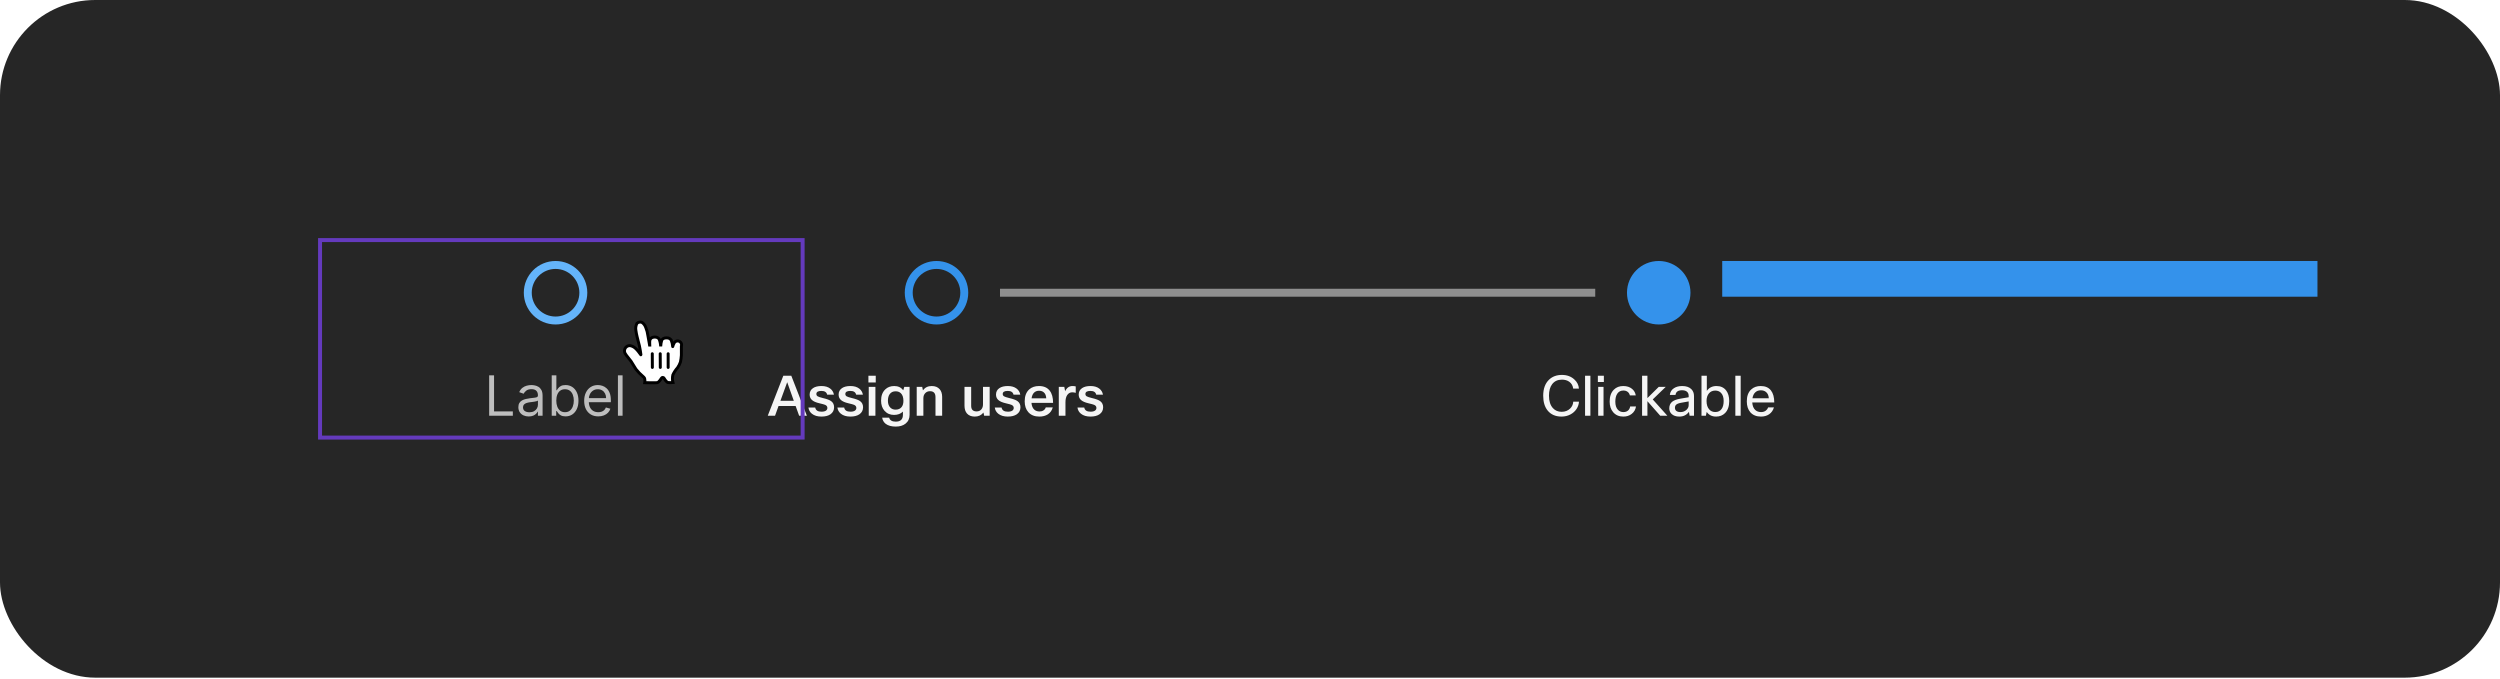 <svg width="630" height="171" viewBox="0 0 630 171" fill="none" xmlns="http://www.w3.org/2000/svg">
<rect width="630" height="170.769" rx="24" fill="#262626"/>
<path d="M147 73.769C147 77.635 143.866 80.769 140 80.769C136.134 80.769 133 77.635 133 73.769C133 69.903 136.134 66.769 140 66.769C143.866 66.769 147 69.903 147 73.769Z" stroke="#64B4FA" stroke-width="2"/>
<g clip-path="url(#clip0_2040_6455)">
<path d="M123.268 104.769V94.587H124.501V103.675H129.234V104.769H123.268ZM133.231 104.948C132.747 104.948 132.308 104.857 131.914 104.675C131.519 104.489 131.206 104.222 130.974 103.874C130.742 103.523 130.626 103.099 130.626 102.601C130.626 102.164 130.712 101.809 130.885 101.538C131.057 101.262 131.287 101.047 131.576 100.891C131.864 100.735 132.182 100.619 132.53 100.543C132.882 100.464 133.234 100.401 133.589 100.354C134.053 100.295 134.429 100.25 134.718 100.22C135.009 100.187 135.221 100.132 135.354 100.056C135.49 99.98 135.558 99.847 135.558 99.658V99.618C135.558 99.128 135.424 98.747 135.155 98.475C134.89 98.203 134.487 98.067 133.947 98.067C133.387 98.067 132.948 98.19 132.63 98.435C132.311 98.68 132.088 98.942 131.958 99.221L130.845 98.823C131.044 98.359 131.309 97.998 131.64 97.739C131.975 97.477 132.34 97.295 132.734 97.192C133.132 97.086 133.523 97.033 133.907 97.033C134.153 97.033 134.434 97.063 134.752 97.123C135.074 97.179 135.384 97.297 135.682 97.476C135.984 97.655 136.234 97.925 136.433 98.286C136.632 98.647 136.731 99.131 136.731 99.738V104.769H135.558V103.735H135.498C135.419 103.901 135.286 104.078 135.1 104.267C134.915 104.456 134.668 104.617 134.36 104.749C134.051 104.882 133.675 104.948 133.231 104.948ZM133.41 103.894C133.874 103.894 134.265 103.803 134.583 103.621C134.905 103.438 135.147 103.203 135.309 102.915C135.475 102.626 135.558 102.323 135.558 102.005V100.931C135.508 100.991 135.399 101.045 135.23 101.095C135.064 101.141 134.872 101.183 134.653 101.219C134.438 101.252 134.227 101.282 134.022 101.309C133.819 101.332 133.655 101.352 133.529 101.368C133.225 101.408 132.94 101.473 132.674 101.562C132.413 101.649 132.2 101.779 132.038 101.955C131.879 102.127 131.799 102.363 131.799 102.661C131.799 103.069 131.95 103.377 132.252 103.586C132.557 103.791 132.943 103.894 133.41 103.894ZM139.032 104.769V94.587H140.205V98.346H140.305C140.391 98.213 140.51 98.044 140.662 97.839C140.818 97.63 141.04 97.444 141.329 97.282C141.62 97.116 142.015 97.033 142.512 97.033C143.155 97.033 143.722 97.194 144.212 97.516C144.703 97.837 145.086 98.293 145.361 98.883C145.636 99.473 145.773 100.169 145.773 100.971C145.773 101.779 145.636 102.48 145.361 103.074C145.086 103.664 144.704 104.121 144.217 104.446C143.73 104.767 143.168 104.928 142.532 104.928C142.041 104.928 141.648 104.847 141.354 104.685C141.059 104.519 140.831 104.332 140.672 104.123C140.513 103.911 140.391 103.735 140.305 103.596H140.165V104.769H139.032ZM140.185 100.951C140.185 101.528 140.27 102.036 140.439 102.477C140.608 102.915 140.855 103.258 141.18 103.506C141.504 103.752 141.902 103.874 142.373 103.874C142.863 103.874 143.273 103.745 143.601 103.486C143.932 103.225 144.181 102.873 144.346 102.432C144.515 101.988 144.6 101.494 144.6 100.951C144.6 100.414 144.517 99.93 144.351 99.499C144.189 99.065 143.942 98.722 143.611 98.47C143.282 98.215 142.87 98.087 142.373 98.087C141.895 98.087 141.494 98.208 141.17 98.45C140.845 98.689 140.599 99.023 140.434 99.454C140.268 99.882 140.185 100.381 140.185 100.951ZM150.77 104.928C150.034 104.928 149.399 104.766 148.866 104.441C148.335 104.113 147.926 103.655 147.638 103.069C147.353 102.479 147.21 101.793 147.21 101.011C147.21 100.228 147.353 99.539 147.638 98.942C147.926 98.342 148.327 97.875 148.841 97.54C149.358 97.202 149.961 97.033 150.65 97.033C151.048 97.033 151.441 97.1 151.829 97.232C152.216 97.365 152.569 97.58 152.888 97.878C153.206 98.173 153.459 98.564 153.648 99.052C153.837 99.539 153.932 100.139 153.932 100.851V101.349H148.045V100.334H152.738C152.738 99.903 152.652 99.519 152.48 99.181C152.311 98.843 152.069 98.576 151.754 98.38C151.443 98.185 151.075 98.087 150.65 98.087C150.183 98.087 149.779 98.203 149.437 98.435C149.099 98.664 148.839 98.962 148.657 99.33C148.474 99.698 148.383 100.092 148.383 100.513V101.189C148.383 101.766 148.483 102.255 148.682 102.656C148.884 103.054 149.164 103.357 149.522 103.566C149.88 103.771 150.296 103.874 150.77 103.874C151.078 103.874 151.356 103.831 151.605 103.745C151.857 103.655 152.074 103.523 152.256 103.347C152.439 103.168 152.579 102.946 152.679 102.681L153.812 102.999C153.693 103.384 153.492 103.722 153.211 104.013C152.929 104.302 152.581 104.527 152.167 104.689C151.752 104.849 151.287 104.928 150.77 104.928ZM156.89 94.587V104.769H155.716V94.587H156.89Z" fill="white" fill-opacity="0.7"/>
</g>
<path d="M243 73.769C243 77.635 239.866 80.769 236 80.769C232.134 80.769 229 77.635 229 73.769C229 69.903 232.134 66.769 236 66.769C239.866 66.769 243 69.903 243 73.769Z" stroke="#3492EB" stroke-width="2"/>
<g clip-path="url(#clip1_2040_6455)">
<path d="M203.33 104.769H201.384L200.502 102.319H196.19L195.308 104.769H193.474L197.394 94.689H199.41L203.33 104.769ZM198.374 96.313L196.666 101.003H200.04L198.374 96.313ZM205.431 102.697C205.562 103.397 206.089 103.747 207.013 103.747C207.526 103.747 207.914 103.649 208.175 103.453C208.39 103.285 208.497 103.066 208.497 102.795C208.497 102.45 208.31 102.193 207.937 102.025C207.722 101.932 207.251 101.801 206.523 101.633C205.627 101.428 204.988 101.148 204.605 100.793C204.222 100.448 204.031 99.995 204.031 99.435C204.031 98.726 204.32 98.18 204.899 97.797C205.412 97.452 206.117 97.279 207.013 97.279C207.937 97.279 208.679 97.498 209.239 97.937C209.724 98.31 210.028 98.814 210.149 99.449H208.441C208.301 98.824 207.816 98.511 206.985 98.511C206.145 98.511 205.725 98.768 205.725 99.281C205.725 99.542 205.832 99.738 206.047 99.869C206.262 100 206.696 100.144 207.349 100.303C208.357 100.536 209.057 100.798 209.449 101.087C209.944 101.451 210.191 101.964 210.191 102.627C210.191 103.383 209.883 103.976 209.267 104.405C208.707 104.788 207.951 104.979 206.999 104.979C206 104.979 205.202 104.741 204.605 104.265C204.101 103.864 203.807 103.341 203.723 102.697H205.431ZM212.732 102.697C212.863 103.397 213.39 103.747 214.314 103.747C214.827 103.747 215.215 103.649 215.476 103.453C215.691 103.285 215.798 103.066 215.798 102.795C215.798 102.45 215.611 102.193 215.238 102.025C215.023 101.932 214.552 101.801 213.824 101.633C212.928 101.428 212.289 101.148 211.906 100.793C211.523 100.448 211.332 99.995 211.332 99.435C211.332 98.726 211.621 98.18 212.2 97.797C212.713 97.452 213.418 97.279 214.314 97.279C215.238 97.279 215.98 97.498 216.54 97.937C217.025 98.31 217.329 98.814 217.45 99.449H215.742C215.602 98.824 215.117 98.511 214.286 98.511C213.446 98.511 213.026 98.768 213.026 99.281C213.026 99.542 213.133 99.738 213.348 99.869C213.563 100 213.997 100.144 214.65 100.303C215.658 100.536 216.358 100.798 216.75 101.087C217.245 101.451 217.492 101.964 217.492 102.627C217.492 103.383 217.184 103.976 216.568 104.405C216.008 104.788 215.252 104.979 214.3 104.979C213.301 104.979 212.503 104.741 211.906 104.265C211.402 103.864 211.108 103.341 211.024 102.697H212.732ZM220.688 96.383H218.84V94.689H220.688V96.383ZM220.604 104.769H218.924V97.489H220.604V104.769ZM222.299 105.245H224.063C224.24 105.917 224.796 106.253 225.729 106.253C226.933 106.253 227.535 105.679 227.535 104.531V103.719C226.984 104.279 226.238 104.559 225.295 104.559C224.306 104.559 223.503 104.209 222.887 103.509C222.318 102.856 222.033 102.011 222.033 100.975C222.033 99.752 222.383 98.805 223.083 98.133C223.671 97.564 224.427 97.279 225.351 97.279C226.322 97.279 227.078 97.634 227.619 98.343L227.885 97.489H229.215V104.517C229.215 105.478 228.87 106.23 228.179 106.771C227.563 107.256 226.751 107.499 225.743 107.499C224.66 107.499 223.816 107.27 223.209 106.813C222.714 106.43 222.411 105.908 222.299 105.245ZM223.755 100.989C223.755 101.745 223.965 102.328 224.385 102.739C224.73 103.066 225.164 103.229 225.687 103.229C226.359 103.229 226.868 103.01 227.213 102.571C227.512 102.188 227.661 101.666 227.661 101.003C227.661 100.172 227.456 99.547 227.045 99.127C226.709 98.782 226.256 98.609 225.687 98.609C225.062 98.609 224.576 98.833 224.231 99.281C223.914 99.692 223.755 100.261 223.755 100.989ZM232.69 104.769H231.01V97.489H232.396L232.578 98.357C233.11 97.638 233.848 97.279 234.79 97.279C235.668 97.279 236.34 97.55 236.806 98.091C237.217 98.567 237.422 99.216 237.422 100.037V104.769H235.742V100.079C235.742 99.08 235.28 98.581 234.356 98.581C233.852 98.581 233.442 98.758 233.124 99.113C232.835 99.44 232.69 99.85 232.69 100.345V104.769ZM243.054 97.489H244.734V102.277C244.734 103.21 245.191 103.677 246.106 103.677C246.638 103.677 247.053 103.486 247.352 103.103C247.594 102.776 247.716 102.375 247.716 101.899V97.489H249.396V104.769H248.01L247.828 103.957C247.305 104.638 246.577 104.979 245.644 104.979C244.785 104.979 244.127 104.718 243.67 104.195C243.259 103.719 243.054 103.066 243.054 102.235V97.489ZM252.394 102.697C252.525 103.397 253.052 103.747 253.976 103.747C254.489 103.747 254.877 103.649 255.138 103.453C255.353 103.285 255.46 103.066 255.46 102.795C255.46 102.45 255.273 102.193 254.9 102.025C254.685 101.932 254.214 101.801 253.486 101.633C252.59 101.428 251.951 101.148 251.568 100.793C251.185 100.448 250.994 99.995 250.994 99.435C250.994 98.726 251.283 98.18 251.862 97.797C252.375 97.452 253.08 97.279 253.976 97.279C254.9 97.279 255.642 97.498 256.202 97.937C256.687 98.31 256.991 98.814 257.112 99.449H255.404C255.264 98.824 254.779 98.511 253.948 98.511C253.108 98.511 252.688 98.768 252.688 99.281C252.688 99.542 252.795 99.738 253.01 99.869C253.225 100 253.659 100.144 254.312 100.303C255.32 100.536 256.02 100.798 256.412 101.087C256.907 101.451 257.154 101.964 257.154 102.627C257.154 103.383 256.846 103.976 256.23 104.405C255.67 104.788 254.914 104.979 253.962 104.979C252.963 104.979 252.165 104.741 251.568 104.265C251.064 103.864 250.77 103.341 250.686 102.697H252.394ZM263.528 102.669H265.292C265.096 103.416 264.69 103.994 264.074 104.405C263.486 104.788 262.763 104.979 261.904 104.979C260.719 104.979 259.795 104.606 259.132 103.859C258.526 103.178 258.222 102.268 258.222 101.129C258.222 99.822 258.6 98.824 259.356 98.133C259.991 97.564 260.817 97.279 261.834 97.279C263.02 97.279 263.916 97.666 264.522 98.441C265.092 99.16 265.376 100.186 265.376 101.521H259.93C259.996 102.305 260.238 102.879 260.658 103.243C260.994 103.542 261.433 103.691 261.974 103.691C262.357 103.691 262.688 103.598 262.968 103.411C263.248 103.224 263.435 102.977 263.528 102.669ZM263.654 100.373C263.617 99.692 263.412 99.192 263.038 98.875C262.73 98.604 262.329 98.469 261.834 98.469C261.293 98.469 260.859 98.646 260.532 99.001C260.234 99.318 260.042 99.776 259.958 100.373H263.654ZM271.087 97.377V99.001C270.779 98.908 270.485 98.861 270.205 98.861C269.682 98.861 269.262 99.09 268.945 99.547C268.646 99.986 268.497 100.592 268.497 101.367V104.769H266.817V97.489H268.203L268.413 98.581C268.824 97.713 269.444 97.279 270.275 97.279C270.574 97.279 270.844 97.312 271.087 97.377ZM273.23 102.697C273.361 103.397 273.888 103.747 274.812 103.747C275.325 103.747 275.713 103.649 275.974 103.453C276.189 103.285 276.296 103.066 276.296 102.795C276.296 102.45 276.109 102.193 275.736 102.025C275.521 101.932 275.05 101.801 274.322 101.633C273.426 101.428 272.787 101.148 272.404 100.793C272.021 100.448 271.83 99.995 271.83 99.435C271.83 98.726 272.119 98.18 272.698 97.797C273.211 97.452 273.916 97.279 274.812 97.279C275.736 97.279 276.478 97.498 277.038 97.937C277.523 98.31 277.827 98.814 277.948 99.449H276.24C276.1 98.824 275.615 98.511 274.784 98.511C273.944 98.511 273.524 98.768 273.524 99.281C273.524 99.542 273.631 99.738 273.846 99.869C274.061 100 274.495 100.144 275.148 100.303C276.156 100.536 276.856 100.798 277.248 101.087C277.743 101.451 277.99 101.964 277.99 102.627C277.99 103.383 277.682 103.976 277.066 104.405C276.506 104.788 275.75 104.979 274.798 104.979C273.799 104.979 273.001 104.741 272.404 104.265C271.9 103.864 271.606 103.341 271.522 102.697H273.23Z" fill="white" fill-opacity="0.95"/>
</g>
<rect x="252" y="72.769" width="150" height="2" fill="#8F8F8F"/>
<path fill-rule="evenodd" clip-rule="evenodd" d="M418 81.769C422.418 81.769 426 78.187 426 73.769C426 69.351 422.418 65.769 418 65.769C413.582 65.769 410 69.351 410 73.769C410 78.187 413.582 81.769 418 81.769Z" fill="#3492EB"/>
<g clip-path="url(#clip2_2040_6455)">
<path d="M393.535 103.775C394.403 103.775 395.117 103.5 395.677 102.949C396.162 102.473 396.424 101.894 396.461 101.213H397.903C397.866 101.876 397.66 102.492 397.287 103.061C396.904 103.64 396.396 104.097 395.761 104.433C395.08 104.797 394.328 104.979 393.507 104.979C391.986 104.979 390.81 104.461 389.979 103.425C389.251 102.51 388.887 101.278 388.887 99.729C388.887 97.956 389.386 96.598 390.385 95.655C391.216 94.871 392.294 94.479 393.619 94.479C394.879 94.479 395.924 94.866 396.755 95.641C397.446 96.276 397.824 97.036 397.889 97.923H396.447C396.354 97.186 396.022 96.612 395.453 96.201C394.949 95.846 394.338 95.669 393.619 95.669C392.546 95.669 391.72 96.052 391.141 96.817C390.609 97.517 390.343 98.488 390.343 99.729C390.343 101.092 390.679 102.137 391.351 102.865C391.911 103.472 392.639 103.775 393.535 103.775ZM400.78 94.689V104.769H399.436V94.689H400.78ZM404.173 96.271H402.661V94.689H404.173V96.271ZM404.089 104.769H402.745V97.489H404.089V104.769ZM410.799 102.431H412.269C412.157 103.215 411.789 103.845 411.163 104.321C410.594 104.76 409.899 104.979 409.077 104.979C408.004 104.979 407.15 104.61 406.515 103.873C405.927 103.192 405.633 102.296 405.633 101.185C405.633 99.897 405.988 98.898 406.697 98.189C407.304 97.582 408.093 97.279 409.063 97.279C409.959 97.279 410.697 97.517 411.275 97.993C411.789 98.413 412.101 98.964 412.213 99.645H410.729C410.636 99.253 410.445 98.95 410.155 98.735C409.875 98.52 409.521 98.413 409.091 98.413C408.429 98.413 407.92 98.674 407.565 99.197C407.229 99.682 407.061 100.359 407.061 101.227C407.061 102.132 407.285 102.818 407.733 103.285C408.088 103.658 408.545 103.845 409.105 103.845C409.591 103.845 409.987 103.705 410.295 103.425C410.566 103.182 410.734 102.851 410.799 102.431ZM415.149 104.769H413.805V94.689H415.149V100.317L418.005 97.489H419.769L416.493 100.653L420.175 104.769H418.383L415.149 101.101V104.769ZM422.227 99.519H420.799C420.873 98.791 421.219 98.226 421.835 97.825C422.385 97.461 423.081 97.279 423.921 97.279C424.919 97.279 425.685 97.54 426.217 98.063C426.665 98.511 426.889 99.09 426.889 99.799V104.769H425.783L425.615 103.775C425.045 104.578 424.233 104.979 423.179 104.979C422.348 104.979 421.699 104.755 421.233 104.307C420.85 103.934 420.659 103.462 420.659 102.893C420.659 102.174 420.906 101.619 421.401 101.227C421.839 100.882 422.511 100.63 423.417 100.471L425.545 100.107V99.743C425.545 99.267 425.381 98.908 425.055 98.665C424.765 98.45 424.369 98.343 423.865 98.343C422.875 98.343 422.329 98.735 422.227 99.519ZM423.501 103.845C424.07 103.845 424.565 103.658 424.985 103.285C425.358 102.94 425.545 102.543 425.545 102.095V101.157L423.739 101.479C423.076 101.591 422.623 101.764 422.381 101.997C422.185 102.184 422.087 102.436 422.087 102.753C422.087 103.108 422.208 103.378 422.451 103.565C422.693 103.752 423.043 103.845 423.501 103.845ZM429.882 104.769H428.776V94.689H430.12V98.497C430.689 97.685 431.501 97.279 432.556 97.279C433.601 97.279 434.413 97.652 434.992 98.399C435.505 99.071 435.762 99.962 435.762 101.073C435.762 102.389 435.412 103.397 434.712 104.097C434.124 104.685 433.373 104.979 432.458 104.979C431.422 104.979 430.633 104.587 430.092 103.803L429.882 104.769ZM434.362 101.045C434.362 100.13 434.133 99.444 433.676 98.987C433.312 98.614 432.836 98.427 432.248 98.427C431.567 98.427 431.025 98.674 430.624 99.169C430.241 99.645 430.05 100.27 430.05 101.045C430.05 101.978 430.279 102.692 430.736 103.187C431.119 103.616 431.623 103.831 432.248 103.831C432.948 103.831 433.48 103.574 433.844 103.061C434.189 102.585 434.362 101.913 434.362 101.045ZM438.651 94.689V104.769H437.307V94.689H438.651ZM445.572 102.669H447.028C446.822 103.406 446.416 103.985 445.81 104.405C445.24 104.788 444.559 104.979 443.766 104.979C442.618 104.979 441.722 104.615 441.078 103.887C440.49 103.206 440.196 102.286 440.196 101.129C440.196 99.813 440.569 98.814 441.316 98.133C441.932 97.564 442.725 97.279 443.696 97.279C444.834 97.279 445.693 97.648 446.272 98.385C446.832 99.094 447.112 100.107 447.112 101.423H441.568C441.624 102.282 441.885 102.921 442.352 103.341C442.734 103.677 443.22 103.845 443.808 103.845C444.265 103.845 444.662 103.719 444.998 103.467C445.278 103.252 445.469 102.986 445.572 102.669ZM443.724 98.357C443.126 98.357 442.646 98.544 442.282 98.917C441.936 99.262 441.717 99.743 441.624 100.359H445.74C445.693 99.659 445.46 99.136 445.04 98.791C444.704 98.502 444.265 98.357 443.724 98.357Z" fill="white" fill-opacity="0.95"/>
</g>
<rect x="434" y="65.769" width="150" height="9" fill="#3492EB"/>
<g filter="url(#filter0_d_2040_6455)">
<path d="M160.27 92.049C159.99 91.689 159.64 90.959 159.03 90.049C158.68 89.549 157.82 88.599 157.56 88.109C157.373 87.811 157.318 87.449 157.41 87.109C157.567 86.463 158.18 86.035 158.84 86.109C159.351 86.212 159.82 86.462 160.19 86.829C160.448 87.072 160.686 87.336 160.9 87.619C161.06 87.819 161.1 87.899 161.28 88.129C161.46 88.359 161.58 88.589 161.49 88.249C161.42 87.749 161.3 86.909 161.13 86.159C161 85.589 160.97 85.499 160.85 85.069C160.73 84.639 160.66 84.279 160.53 83.789C160.411 83.308 160.318 82.82 160.25 82.329C160.124 81.701 160.216 81.048 160.51 80.479C160.86 80.15 161.372 80.064 161.81 80.259C162.251 80.584 162.579 81.039 162.75 81.559C163.012 82.199 163.187 82.872 163.27 83.559C163.43 84.559 163.74 86.019 163.75 86.319C163.75 85.949 163.68 85.169 163.75 84.819C163.819 84.454 164.073 84.151 164.42 84.019C164.718 83.928 165.033 83.907 165.34 83.959C165.65 84.024 165.925 84.202 166.11 84.459C166.342 85.042 166.47 85.662 166.49 86.289C166.517 85.74 166.611 85.195 166.77 84.669C166.937 84.433 167.181 84.264 167.46 84.189C167.791 84.129 168.13 84.129 168.46 84.189C168.731 84.28 168.968 84.451 169.14 84.679C169.352 85.209 169.48 85.769 169.52 86.339C169.52 86.479 169.59 85.949 169.81 85.599C169.924 85.26 170.211 85.007 170.562 84.936C170.913 84.866 171.275 84.987 171.512 85.256C171.749 85.525 171.824 85.9 171.71 86.239C171.71 86.889 171.71 86.859 171.71 87.299C171.71 87.739 171.71 88.129 171.71 88.499C171.674 89.084 171.593 89.666 171.47 90.239C171.296 90.746 171.054 91.227 170.75 91.669C170.265 92.209 169.863 92.819 169.56 93.479C169.485 93.807 169.451 94.143 169.46 94.479C169.459 94.79 169.499 95.099 169.58 95.399C169.171 95.442 168.759 95.442 168.35 95.399C167.96 95.339 167.48 94.559 167.35 94.319C167.286 94.19 167.154 94.109 167.01 94.109C166.866 94.109 166.734 94.19 166.67 94.319C166.45 94.699 165.96 95.389 165.62 95.429C164.95 95.509 163.57 95.429 162.48 95.429C162.48 95.429 162.66 94.429 162.25 94.069C161.84 93.709 161.42 93.289 161.11 93.009L160.27 92.049Z" fill="white"/>
<path d="M160.27 92.049C159.99 91.689 159.64 90.959 159.03 90.049C158.68 89.549 157.82 88.599 157.56 88.109C157.373 87.811 157.318 87.449 157.41 87.109C157.567 86.463 158.18 86.035 158.84 86.109C159.351 86.212 159.82 86.462 160.19 86.829C160.448 87.072 160.686 87.336 160.9 87.619C161.06 87.819 161.1 87.899 161.28 88.129C161.46 88.359 161.58 88.589 161.49 88.249C161.42 87.749 161.3 86.909 161.13 86.159C161 85.589 160.97 85.499 160.85 85.069C160.73 84.639 160.66 84.279 160.53 83.789C160.411 83.308 160.318 82.82 160.25 82.329C160.124 81.701 160.216 81.048 160.51 80.479C160.86 80.15 161.372 80.064 161.81 80.259C162.251 80.584 162.579 81.039 162.75 81.559C163.012 82.199 163.187 82.872 163.27 83.559C163.43 84.559 163.74 86.019 163.75 86.319C163.75 85.949 163.68 85.169 163.75 84.819C163.819 84.454 164.073 84.151 164.42 84.019C164.718 83.928 165.033 83.907 165.34 83.959C165.65 84.024 165.925 84.202 166.11 84.459C166.342 85.042 166.47 85.662 166.49 86.289C166.517 85.74 166.611 85.195 166.77 84.669C166.937 84.433 167.181 84.264 167.46 84.189C167.791 84.129 168.13 84.129 168.46 84.189C168.731 84.28 168.968 84.451 169.14 84.679C169.352 85.209 169.48 85.769 169.52 86.339C169.52 86.479 169.59 85.949 169.81 85.599C169.924 85.26 170.211 85.007 170.562 84.936C170.913 84.866 171.275 84.987 171.512 85.256C171.749 85.525 171.824 85.9 171.71 86.239C171.71 86.889 171.71 86.859 171.71 87.299C171.71 87.739 171.71 88.129 171.71 88.499C171.674 89.084 171.593 89.666 171.47 90.239C171.296 90.746 171.054 91.227 170.75 91.669C170.265 92.209 169.863 92.819 169.56 93.479C169.485 93.807 169.451 94.143 169.46 94.479C169.459 94.79 169.499 95.099 169.58 95.399C169.171 95.442 168.759 95.442 168.35 95.399C167.96 95.339 167.48 94.559 167.35 94.319C167.286 94.19 167.154 94.109 167.01 94.109C166.866 94.109 166.734 94.19 166.67 94.319C166.45 94.699 165.96 95.389 165.62 95.429C164.95 95.509 163.57 95.429 162.48 95.429C162.48 95.429 162.66 94.429 162.25 94.069C161.84 93.709 161.42 93.289 161.11 93.009L160.27 92.049Z" stroke="black" stroke-width="0.75"/>
</g>
<path d="M169.25 92.595V89.143C169.25 88.659 168.857 88.269 168.375 88.269C167.893 88.269 167.5 88.659 167.5 89.143V92.595C167.5 93.079 167.893 93.469 168.375 93.469C168.857 93.469 169.25 93.079 169.25 92.595Z" fill="black" stroke="white"/>
<path d="M167.27 92.591L167.25 89.137C167.247 88.653 166.851 88.266 166.37 88.269C165.889 88.272 165.497 88.663 165.5 89.147L165.52 92.601C165.523 93.085 165.919 93.472 166.4 93.469C166.881 93.466 167.273 93.075 167.27 92.591Z" fill="black" stroke="white"/>
<path d="M163.5 89.151L163.52 92.597C163.523 93.079 163.915 93.472 164.4 93.469C164.886 93.466 165.273 93.069 165.27 92.587L165.25 89.141C165.247 88.659 164.855 88.266 164.37 88.269C163.884 88.272 163.497 88.669 163.5 89.151Z" fill="black" stroke="white"/>
<rect x="80.652" y="60.5" width="121.61" height="49.769" stroke="#643ABD"/>
<defs>
<filter id="filter0_d_2040_6455" x="155.191" y="78.981" width="18.746" height="19.659" filterUnits="userSpaceOnUse" color-interpolation-filters="sRGB">
<feFlood flood-opacity="0" result="BackgroundImageFix"/>
<feColorMatrix in="SourceAlpha" type="matrix" values="0 0 0 0 0 0 0 0 0 0 0 0 0 0 0 0 0 0 127 0" result="hardAlpha"/>
<feOffset dy="1"/>
<feGaussianBlur stdDeviation="0.9"/>
<feColorMatrix type="matrix" values="0 0 0 0 0 0 0 0 0 0 0 0 0 0 0 0 0 0 0.65 0"/>
<feBlend mode="normal" in2="BackgroundImageFix" result="effect1_dropShadow_2040_6455"/>
<feBlend mode="normal" in="SourceGraphic" in2="effect1_dropShadow_2040_6455" result="shape"/>
</filter>
<clipPath id="clip0_2040_6455">
<rect width="36" height="20" fill="white" transform="translate(122 89.769)"/>
</clipPath>
<clipPath id="clip1_2040_6455">
<rect width="160" height="21" fill="white" transform="translate(156 89.769)"/>
</clipPath>
<clipPath id="clip2_2040_6455">
<rect width="160" height="21" fill="white" transform="translate(338 89.769)"/>
</clipPath>
</defs>
</svg>
